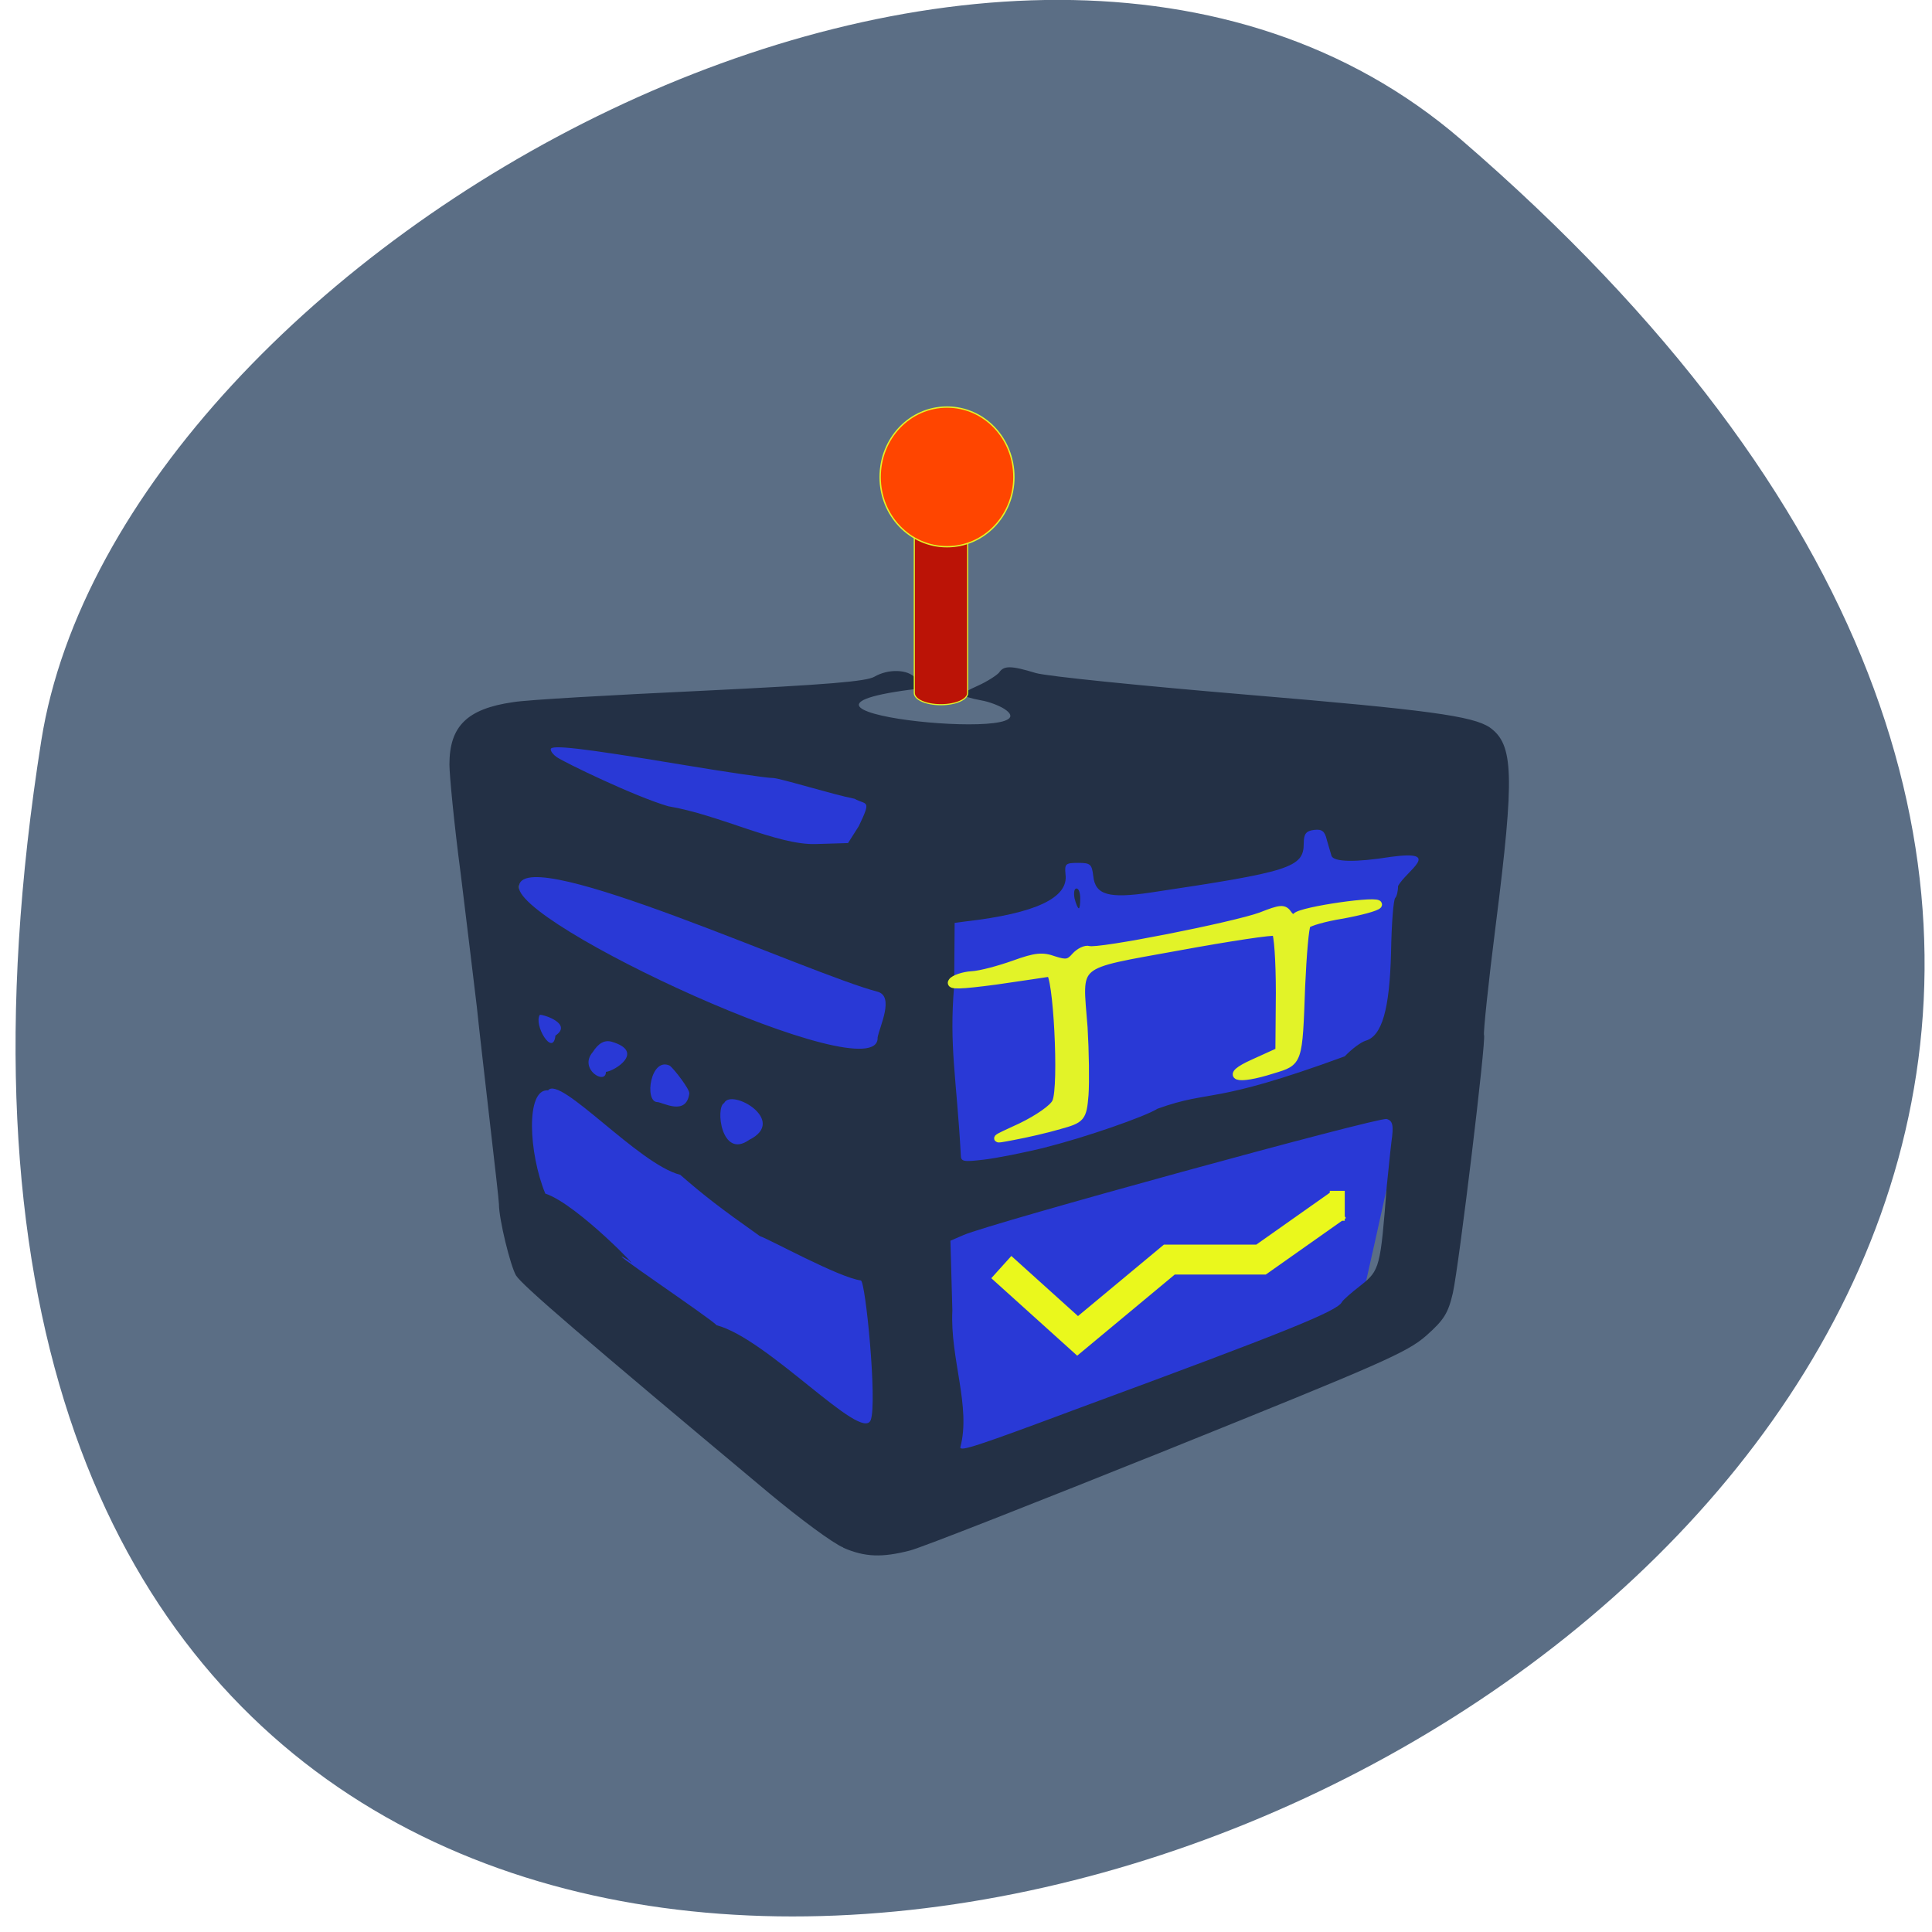<svg xmlns="http://www.w3.org/2000/svg" viewBox="0 0 16 16"><path d="m 12.1 1.156 c 13.914 11.992 -14.695 23.523 -11.758 4.977 c 0.645 -4.066 8.01 -8.207 11.758 -4.977" fill="#5b6e85"/><path d="m 119.05 241.62 c -18.228 -2.866 -52.02 -33.675 -70.76 -37.496 c -26.01 -5.254 -22.632 -39.645 -23.349 -40.84 c -0.41 -0.836 -5.837 -64.6 -1.434 -91.35 c -1.434 -16.479 15.259 -20.06 25.909 -12.419 c 71.07 -21.494 133.23 12.777 160.47 18.748 c 8.295 1.791 15.668 3.821 16.283 4.538 c 0.922 0.955 -20.07 110.58 -23.14 124.91 c -74.76 36.18 -145.83 36.421 -83.974 33.914" transform="matrix(0.038 0 0 0.033 3.474 4.272)" fill="#2939d6" stroke="#2939d6" stroke-width="0.271"/><path d="m 6.984 12.816 c -0.086 -0.035 -0.359 -0.238 -0.613 -0.449 c -1.566 -1.309 -2.047 -1.723 -2.098 -1.805 c -0.047 -0.082 -0.141 -0.465 -0.141 -0.59 c 0 -0.027 -0.035 -0.328 -0.074 -0.668 c -0.039 -0.344 -0.09 -0.777 -0.109 -0.965 c -0.023 -0.191 -0.082 -0.684 -0.133 -1.098 c -0.055 -0.414 -0.094 -0.824 -0.094 -0.91 c 0 -0.316 0.145 -0.461 0.527 -0.516 c 0.117 -0.02 0.82 -0.059 1.563 -0.094 c 1.051 -0.051 1.363 -0.078 1.43 -0.117 c 0.113 -0.066 0.277 -0.063 0.34 0.012 c 0.027 0.035 0.074 0.07 0.105 0.078 c -1.746 0.188 1.09 0.473 0.629 0.176 c -0.043 -0.027 -0.125 -0.059 -0.191 -0.07 c -0.18 -0.035 -0.184 -0.051 -0.027 -0.121 c 0.078 -0.035 0.156 -0.086 0.176 -0.109 c 0.039 -0.059 0.098 -0.059 0.305 0.004 c 0.094 0.027 0.867 0.105 1.758 0.18 c 1.492 0.125 1.859 0.176 2 0.27 c 0.199 0.141 0.207 0.395 0.051 1.629 c -0.063 0.492 -0.105 0.906 -0.098 0.918 c 0.02 0.031 -0.207 1.906 -0.258 2.137 c -0.039 0.168 -0.074 0.223 -0.219 0.352 c -0.16 0.141 -0.367 0.23 -2.141 0.945 c -1.082 0.434 -2.043 0.813 -2.137 0.836 c -0.23 0.059 -0.371 0.055 -0.551 -0.023 m 1.961 -1.16 c 1.707 -0.629 2.133 -0.801 2.168 -0.875 c 0.008 -0.016 0.078 -0.078 0.16 -0.141 c 0.152 -0.121 0.16 -0.148 0.211 -0.813 c 0.012 -0.109 0.027 -0.273 0.039 -0.371 c 0.02 -0.137 0.012 -0.176 -0.039 -0.191 c -0.059 -0.02 -3.293 0.867 -3.504 0.961 l -0.109 0.047 l 0.016 0.578 c -0.02 0.398 0.156 0.797 0.066 1.133 c 0 0.035 0.125 -0.004 0.992 -0.328 m -1.734 0.102 c 0.055 -0.145 -0.043 -1.152 -0.082 -1.156 c -0.18 -0.023 -0.762 -0.344 -0.836 -0.367 c -0.336 -0.238 -0.457 -0.332 -0.66 -0.508 c -0.344 -0.086 -0.996 -0.828 -1.094 -0.699 c -0.188 -0.016 -0.16 0.523 -0.023 0.855 c 0.266 0.086 0.836 0.688 0.688 0.551 c -0.301 -0.176 0.703 0.496 0.73 0.539 c 0.422 0.109 1.203 0.977 1.277 0.785 m 1.461 -2.262 c 0.313 -0.078 0.809 -0.25 0.914 -0.316 c 0.457 -0.164 0.43 -0.023 1.551 -0.434 c 0.055 -0.059 0.133 -0.117 0.172 -0.129 c 0.137 -0.039 0.199 -0.262 0.211 -0.73 c 0.004 -0.238 0.02 -0.441 0.035 -0.453 c 0.012 -0.012 0.023 -0.055 0.023 -0.098 c 0.066 -0.125 0.379 -0.301 -0.059 -0.242 c -0.293 0.047 -0.473 0.043 -0.492 -0.008 c -0.008 -0.023 -0.023 -0.082 -0.039 -0.133 c -0.016 -0.07 -0.039 -0.09 -0.105 -0.082 c -0.066 0.008 -0.086 0.031 -0.086 0.113 c 0 0.199 -0.117 0.234 -1.27 0.406 c -0.344 0.051 -0.457 0.02 -0.473 -0.137 c -0.012 -0.098 -0.023 -0.109 -0.125 -0.109 c -0.105 0 -0.113 0.008 -0.105 0.094 c 0.027 0.195 -0.246 0.324 -0.828 0.391 l -0.09 0.012 l -0.004 0.52 c -0.043 0.504 0.02 0.762 0.055 1.402 c 0 0.055 0.02 0.059 0.188 0.039 c 0.105 -0.012 0.344 -0.059 0.527 -0.105 m 0.227 -2.059 c -0.008 -0.043 -0.004 -0.082 0.016 -0.082 c 0.02 0 0.031 0.039 0.031 0.082 c 0 0.047 -0.004 0.082 -0.012 0.082 c -0.008 0 -0.023 -0.035 -0.035 -0.082 m -2.695 2 c 0.324 -0.16 -0.148 -0.43 -0.207 -0.305 c -0.074 0.035 -0.023 0.469 0.207 0.305 m -0.496 -0.387 c 0.004 -0.031 -0.121 -0.195 -0.16 -0.227 c -0.16 -0.078 -0.215 0.297 -0.105 0.301 c 0.043 0 0.242 0.121 0.266 -0.074 m -0.691 -0.176 c 0.074 -0.008 0.328 -0.168 0.047 -0.25 c -0.059 -0.016 -0.109 0.012 -0.156 0.086 c -0.121 0.141 0.109 0.277 0.109 0.164 m -0.418 -0.301 c 0.141 -0.094 -0.086 -0.172 -0.129 -0.172 c -0.055 0.082 0.109 0.355 0.129 0.172 m 2.668 0.016 c 0.016 -0.09 0.141 -0.34 0 -0.379 c -0.57 -0.148 -2.898 -1.223 -2.969 -0.883 c -0.102 0.301 2.992 1.73 2.969 1.262 m -0.156 -1.75 c 0.109 -0.227 0.063 -0.172 -0.035 -0.227 c -0.18 -0.035 -0.621 -0.172 -0.676 -0.172 c -0.055 0 -0.398 -0.051 -0.77 -0.113 c -0.824 -0.137 -1.07 -0.164 -1.07 -0.125 c 0 0.02 0.023 0.047 0.051 0.066 c 0.063 0.043 0.641 0.324 0.922 0.406 c 0.422 0.07 0.906 0.324 1.223 0.313 l 0.266 -0.008" fill="#233045"/><g stroke="#e2f328"><g transform="scale(0.062)"><path d="m 136.44 150.5 c 2.188 -1.063 4.313 -2.5 4.625 -3.313 c 0.938 -2.063 0.125 -17.438 -0.875 -17.25 c -0.438 0.063 -3.688 0.563 -7.188 1.063 c -4.75 0.625 -6.25 0.688 -5.813 0.125 c 0.25 -0.375 1.5 -0.813 2.625 -0.875 c 1.188 -0.063 3.688 -0.75 5.625 -1.438 c 2.938 -1.063 3.813 -1.125 5.375 -0.563 c 1.563 0.5 2 0.438 2.813 -0.5 c 0.563 -0.625 1.375 -1 1.813 -0.875 c 1.125 0.438 19.438 -3.188 23 -4.5 c 2.688 -1.063 3.063 -1.063 3.625 -0.25 c 0.313 0.5 0.813 0.625 1.063 0.313 c 0.625 -0.813 11.5 -2.375 10.938 -1.563 c -0.25 0.313 -2.375 0.875 -4.75 1.313 c -2.375 0.375 -4.5 1 -4.75 1.313 c -0.25 0.313 -0.563 4 -0.75 8.188 c -0.375 10.313 -0.313 10.125 -3.813 11.188 c -4.875 1.563 -6.625 0.938 -2.563 -0.875 l 3.438 -1.563 l 0.063 -7.813 c 0 -4.313 -0.25 -7.938 -0.563 -8.125 c -0.313 -0.188 -6.125 0.688 -12.938 1.938 c -14.375 2.625 -13.375 1.813 -12.688 10.813 c 0.188 3.188 0.25 7.25 0.125 9 c -0.25 3.063 -0.438 3.25 -3.375 4.063 c -1.688 0.5 -4.438 1.125 -6.125 1.438 c -2.938 0.563 -2.875 0.563 1.063 -1.25" fill="#e2f328" stroke-width="1.042"/><path d="m 125.69 68.938 c 1.938 0 3.563 0.688 3.563 1.5 v 22.13 c 0 0.875 -1.625 1.563 -3.563 1.563 c -2 0 -3.563 -0.688 -3.563 -1.563 v -22.12 c 0 -0.813 1.563 -1.5 3.563 -1.5" fill="#bb1306" stroke-width="0.15"/></g><path d="m 124.51 42.689 c 0 5.04 -3.839 9.148 -8.653 9.148 c -4.814 0 -8.653 -4.107 -8.653 -9.148 c 0 -5.103 3.839 -9.21 8.653 -9.21 c 4.814 0 8.653 4.107 8.653 9.21" transform="matrix(0.064 0 0 0.063 0.428 1.262)" fill="#ff4500" stroke-width="0.177"/></g><path d="m 133.75 169.25 l 10.188 9.188 l 12.25 -10.188 h 12.25 l 10.188 -7.188 h 1 h -2" transform="scale(0.062)" fill="none" stroke="#eaf81c" stroke-width="4"/></svg>